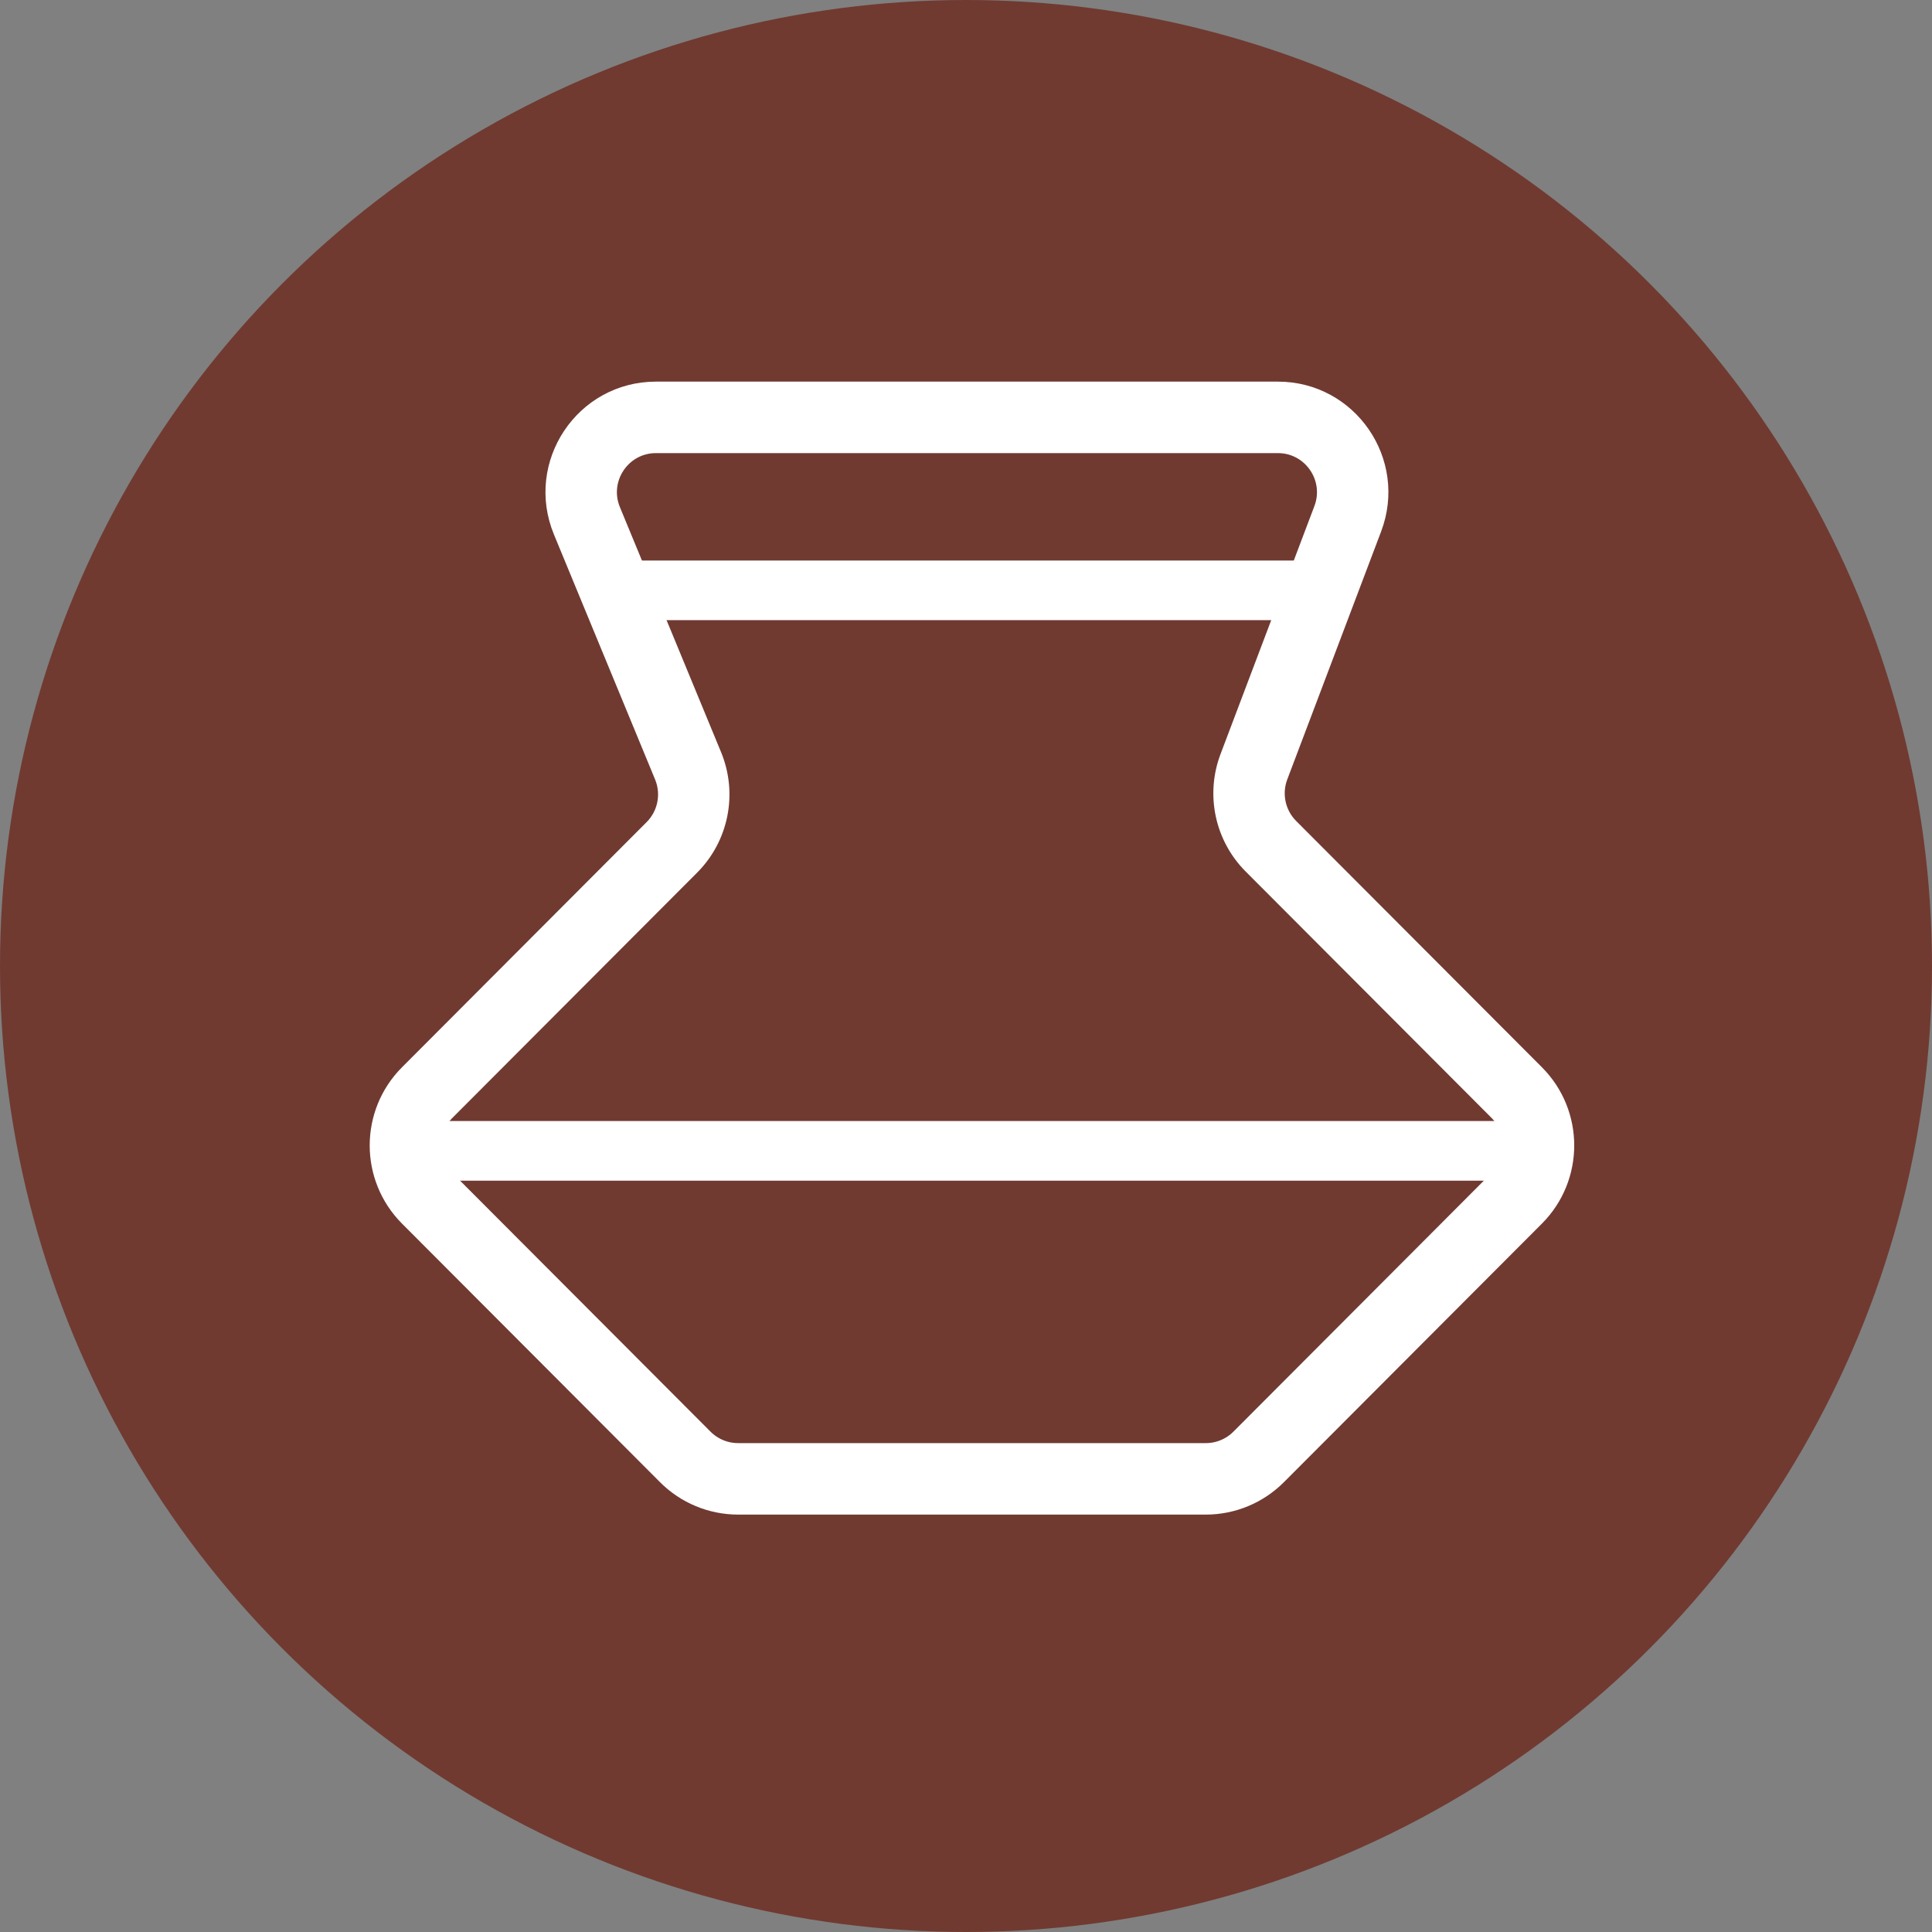 <svg width="162" height="162" viewBox="0 0 162 162" fill="none" xmlns="http://www.w3.org/2000/svg">
<rect x="0" y="0" width="162" height="162" fill="#808080" stroke="none"/>
<circle cx="81" cy="81" r="81" fill="#703A31"/>
<path fill-rule="evenodd" clip-rule="evenodd" d="M55.001 36.994C51.959 36.994 49.892 40.092 51.056 42.909L59.538 63.452C60.814 66.543 60.107 70.1 57.747 72.465L37.236 93.02C35.569 94.691 35.569 97.401 37.236 99.072L58.871 120.753C59.672 121.555 60.758 122.006 61.89 122.006H101.11C102.242 122.006 103.329 121.555 104.129 120.753L125.764 99.072C127.432 97.401 127.432 94.691 125.764 93.02L105.158 72.371C102.861 70.069 102.125 66.63 103.277 63.587L111.148 42.791C112.208 39.991 110.144 36.994 107.156 36.994H55.001ZM47.373 44.436C45.124 38.989 49.119 33 55.001 33H107.156C112.933 33 116.923 38.794 114.875 44.207L107.003 65.003C106.407 66.577 106.788 68.356 107.976 69.546L128.582 90.196C131.806 93.427 131.806 98.665 128.582 101.896L106.947 123.577C105.399 125.128 103.299 126 101.11 126H61.89C59.701 126 57.601 125.128 56.053 123.577L34.418 101.896C31.194 98.665 31.194 93.427 34.418 90.196L54.929 69.641C56.15 68.418 56.516 66.578 55.855 64.979L47.373 44.436Z" fill="white" stroke="white" stroke-width="2" stroke-linecap="round"/>
<path d="M52 49.5C52 48.59 52.659 48 53.296 48H110.704C111.341 48 112 48.59 112 49.5C112 50.41 111.341 51 110.704 51H53.296C52.659 51 52 50.41 52 49.5Z" fill="white" stroke="white" stroke-width="2"/>
<path d="M36 96.5C36 95.582 36.658 95 37.279 95H126.721C127.342 95 128 95.582 128 96.5C128 97.418 127.342 98 126.721 98H37.279C36.658 98 36 97.418 36 96.5Z" fill="white" stroke="white" stroke-width="2"/>
</svg>
